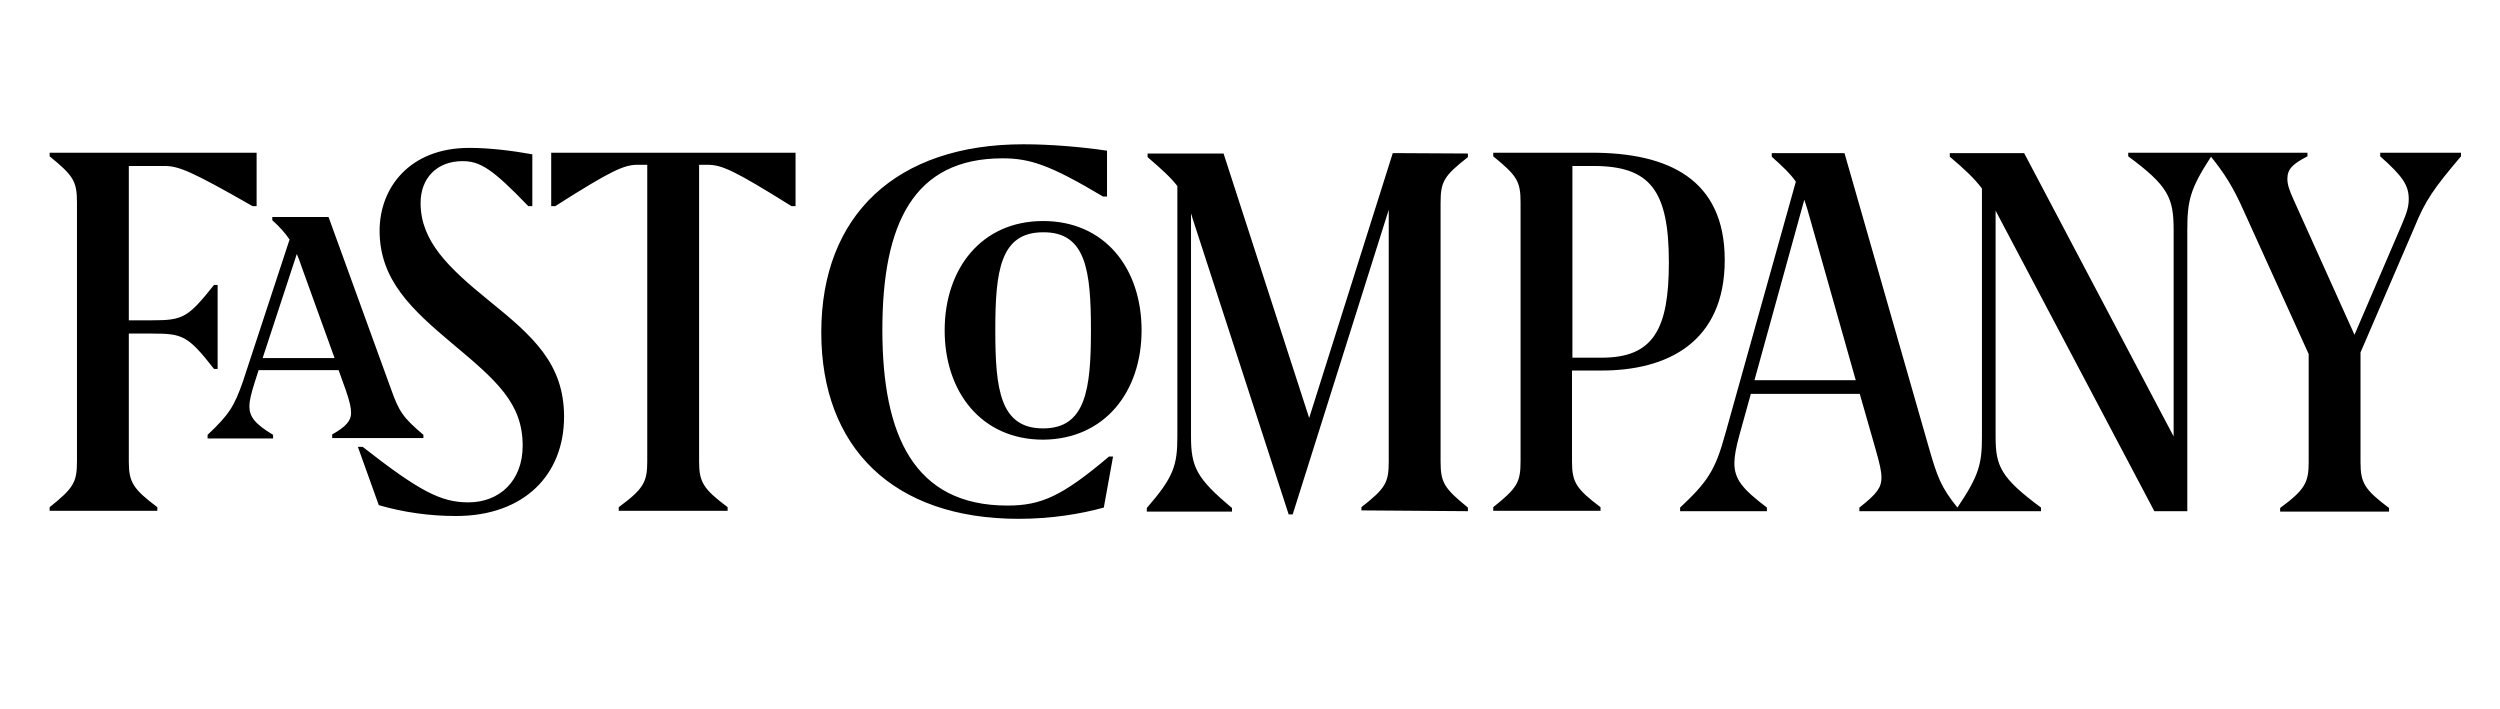 <svg width="141" height="40" viewBox="0 0 141 40" fill="none" xmlns="http://www.w3.org/2000/svg">
<path d="M14.246 11.627H14.473V8.613H2.8V8.817C4.137 9.905 4.341 10.222 4.341 11.423V25.998C4.341 27.199 4.16 27.517 2.8 28.605V28.809H8.874V28.605C7.514 27.585 7.265 27.199 7.265 26.043V18.813H8.58C10.303 18.813 10.597 18.926 12.07 20.807H12.274V16.07H12.07C10.597 17.929 10.303 18.065 8.58 18.065H7.265V9.361H9.26C10.076 9.361 10.756 9.633 14.246 11.627ZM18.87 20.195H14.813L16.74 14.325C16.831 14.529 16.921 14.778 17.012 15.05L18.87 20.195ZM22.044 21.918L18.53 12.239H15.357V12.421C15.81 12.829 16.082 13.146 16.332 13.509L13.703 21.51C13.204 22.938 12.909 23.391 11.708 24.525V24.729H15.402V24.525C14.383 23.913 14.065 23.505 14.065 22.915C14.065 22.621 14.156 22.235 14.36 21.578L14.586 20.875H19.097L19.505 22.009C19.755 22.734 19.8 23.029 19.8 23.301C19.8 23.731 19.505 24.071 18.735 24.502V24.706H23.88V24.525C22.701 23.527 22.497 23.187 22.044 21.918ZM29.796 11.627H30.023V8.703C28.889 8.499 27.62 8.341 26.464 8.341C23.087 8.341 21.409 10.607 21.409 13.01C21.409 15.798 23.223 17.453 25.512 19.379C28.005 21.465 29.479 22.734 29.479 25.137C29.479 27.131 28.164 28.333 26.419 28.333C24.877 28.333 23.676 27.721 20.457 25.205H20.185L21.364 28.491C22.769 28.899 24.242 29.103 25.716 29.103C29.569 29.103 31.813 26.769 31.813 23.505C31.813 20.513 30.068 18.971 27.575 16.954C25.285 15.095 23.721 13.599 23.721 11.446C23.721 10.041 24.651 9.089 26.078 9.089C27.053 9.089 27.733 9.474 29.796 11.627ZM44.642 11.627H44.869V8.613H31.088V11.627H31.314C34.556 9.565 35.213 9.293 35.984 9.293H36.505V26.043C36.505 27.199 36.279 27.585 34.896 28.605V28.809H41.038V28.605C39.678 27.585 39.429 27.199 39.429 26.043V9.293H39.95C40.721 9.315 41.379 9.587 44.642 11.627ZM62.209 11.083H62.436V8.499C61.076 8.295 59.308 8.137 57.721 8.137C50.559 8.137 46.32 12.126 46.32 18.745C46.32 25.25 50.377 29.262 57.449 29.262C59.285 29.262 60.94 28.99 62.255 28.627L62.776 25.749H62.549C59.897 27.993 58.718 28.514 56.815 28.514C51.533 28.514 49.765 24.525 49.765 18.609C49.765 12.602 51.533 8.93 56.542 8.93C58.106 8.93 59.24 9.315 62.209 11.083ZM61.529 18.631C61.529 21.963 61.234 24.162 58.832 24.162C56.407 24.162 56.135 21.963 56.135 18.631C56.135 15.299 56.407 13.101 58.832 13.101C61.257 13.078 61.529 15.277 61.529 18.631ZM64.385 18.631C64.385 15.118 62.3 12.466 58.832 12.466C55.364 12.466 53.279 15.141 53.279 18.631C53.279 22.122 55.364 24.797 58.832 24.797C62.3 24.774 64.385 22.099 64.385 18.631ZM76.784 28.786L82.79 28.831V28.627C81.453 27.539 81.249 27.222 81.249 26.021V11.446C81.249 10.245 81.43 9.927 82.79 8.862V8.658L78.552 8.635L73.837 23.573L69.009 8.658H64.725V8.862C65.541 9.565 66.04 10.018 66.403 10.494V24.615C66.403 26.247 66.198 26.905 64.68 28.65V28.854H69.485V28.65C67.468 26.973 67.173 26.315 67.173 24.615V12.035C67.196 12.126 67.241 12.217 67.264 12.33L72.681 29.013H72.908L78.325 11.831V26.021C78.325 27.222 78.144 27.539 76.784 28.605C76.784 28.582 76.784 28.786 76.784 28.786ZM94.124 14.801C94.124 18.586 93.24 20.173 90.338 20.173H88.684V9.361H89.862C93.058 9.361 94.124 10.721 94.124 14.801ZM97.275 14.665C97.275 10.109 94.101 8.613 89.772 8.613H84.219V8.817C85.556 9.905 85.76 10.222 85.76 11.423V25.998C85.76 27.199 85.579 27.517 84.219 28.605V28.809H90.27V28.605C88.91 27.585 88.661 27.199 88.661 26.043V20.898H90.248C94.056 20.921 97.275 19.289 97.275 14.665ZM104.664 21.442H98.952L101.762 11.265C101.83 11.446 101.876 11.627 101.944 11.831L104.664 21.442ZM138.8 8.817V8.613H134.244V8.817C135.468 9.905 135.853 10.426 135.853 11.219C135.853 11.65 135.762 11.967 135.422 12.761L132.793 18.881L129.37 11.287C129.098 10.698 129.008 10.381 129.008 10.086C129.008 9.542 129.302 9.247 130.141 8.817V8.613H120.032V8.817C122.298 10.494 122.593 11.151 122.593 12.987V24.615L114.161 8.635H109.968V8.839C110.852 9.587 111.35 10.063 111.781 10.63V24.638C111.781 26.157 111.622 26.814 110.398 28.627C109.469 27.471 109.265 26.905 108.789 25.25L104.029 8.635H99.927V8.839C100.561 9.406 100.969 9.791 101.286 10.245L97.297 24.502C96.731 26.565 96.277 27.199 94.758 28.627V28.831H99.654V28.627C98.249 27.562 97.819 27.018 97.819 26.111C97.819 25.749 97.909 25.227 98.113 24.502L98.748 22.213H104.89L105.752 25.227C106.024 26.179 106.114 26.565 106.114 26.95C106.114 27.471 105.888 27.834 104.868 28.627V28.831H115.113V28.627C112.846 26.95 112.552 26.293 112.552 24.638V11.877C112.574 11.899 112.574 11.945 112.597 11.967L121.505 28.831H123.364V12.987C123.364 11.31 123.522 10.653 124.701 8.839C125.449 9.769 125.948 10.539 126.56 11.922L130.209 19.969V26.089C130.209 27.222 129.982 27.63 128.6 28.65V28.854H134.742V28.65C133.382 27.63 133.133 27.245 133.133 26.089V19.878L136.17 12.829C136.782 11.31 137.281 10.607 138.8 8.817Z" fill="black"/>
</svg>
